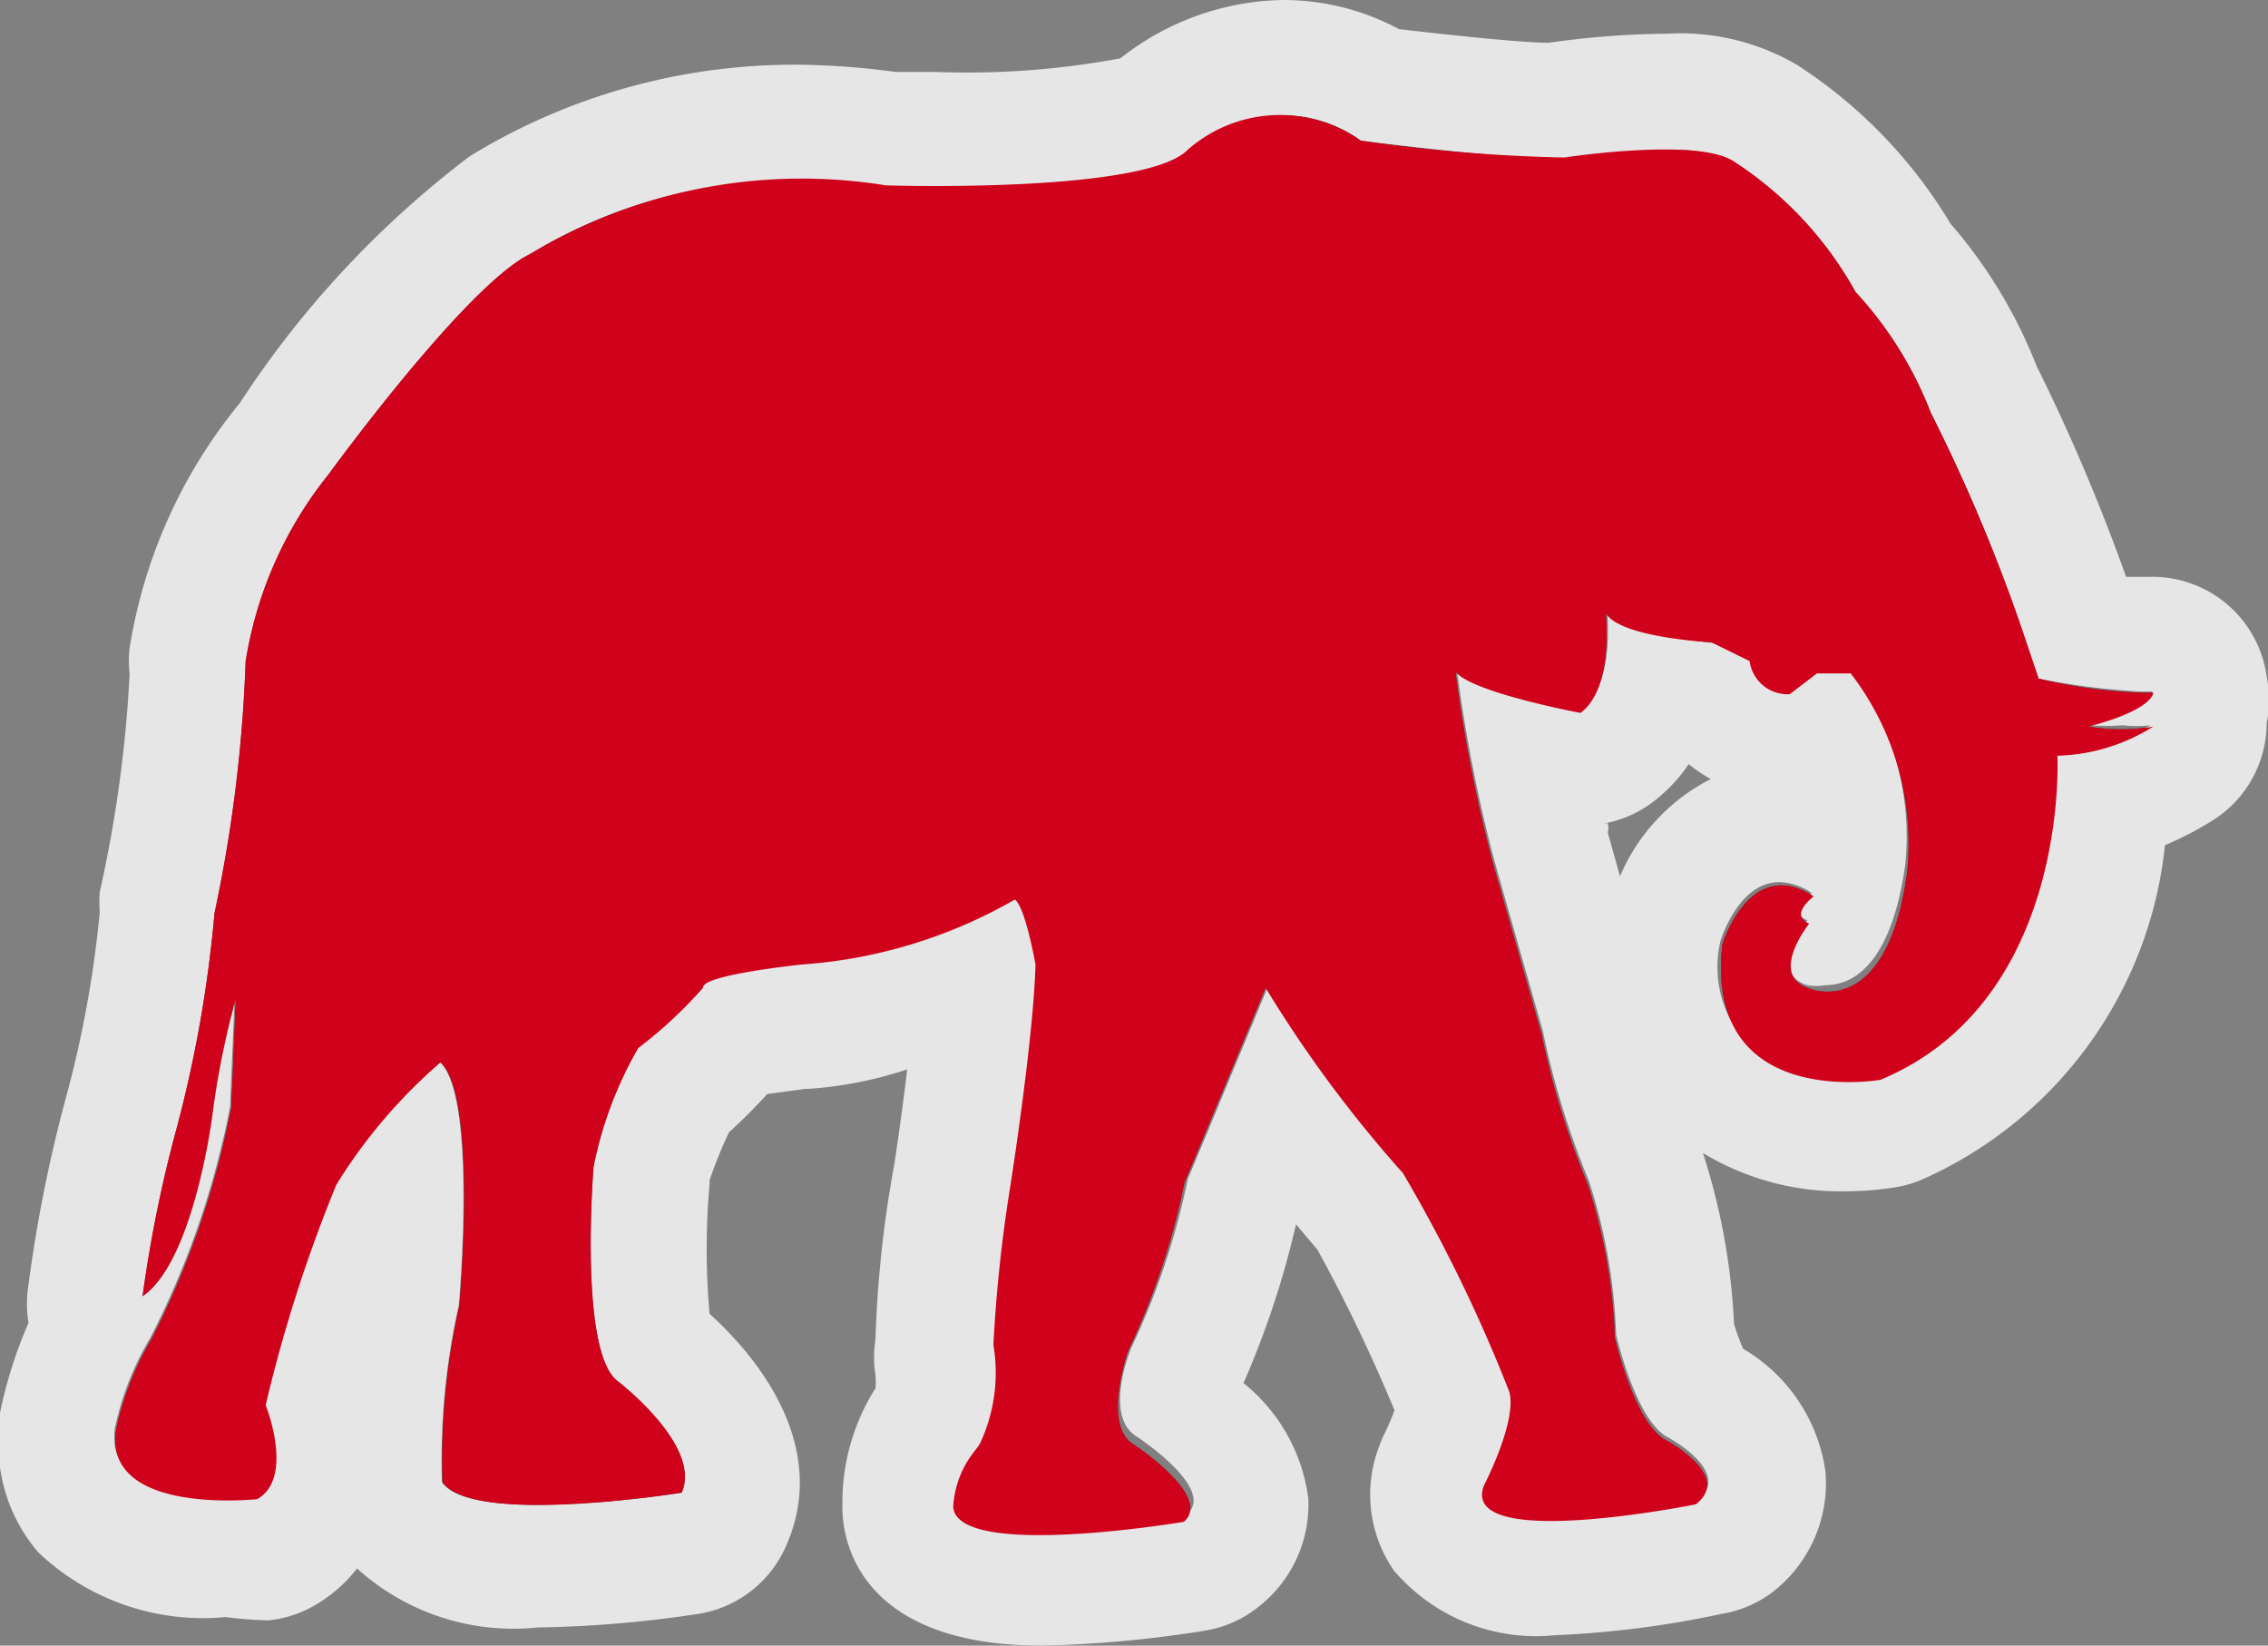 <svg xmlns="http://www.w3.org/2000/svg" viewBox="0 0 35 25.39"><rect x="0" y="0" width="35" height="25.39" fill="#808080" stroke="none"/><defs><style>.a{opacity:0.8;}.b{fill:#262626;}.c{fill:#fff;}.d{fill:#d0021b;}</style></defs><title>Asset 175</title><g class="a"><path class="b" d="M21,2.17a25.35,25.35,0,0,0,3.14.26s2.09-.32,2.63.07a5.65,5.65,0,0,1,1.86,2,5.82,5.82,0,0,1,1.16,1.86,26.44,26.44,0,0,1,1.41,3.34l.26.77a7.65,7.65,0,0,0,1.77.22s0,.26-1,.52a3,3,0,0,0,1,0,2.92,2.92,0,0,1-1.48.45s.2,3.78-2.73,5c0,0-2.73.48-2.44-2.09,0,0,.42-1.38,1.41-.74,0,0-.39.29-.07.42,0,0-.64.8,0,1,0,0,1.19.52,1.51-1.78a4.3,4.3,0,0,0-.87-3.08l-.52,0-.42.32A.59.59,0,0,1,27,10.2l-.59-.29S25,9.84,24.78,9.46c0,0,.13,1.16-.39,1.54,0,0-1.7-.32-1.93-.64a22.81,22.81,0,0,0,.59,3l.74,2.6a12.67,12.67,0,0,0,.71,2.31,8.58,8.58,0,0,1,.42,2.37s.29,1.28.77,1.57c0,0,1.06.55.48,1,0,0-3.66.74-3.27-.29,0,0,.52-1,.39-1.45a23.47,23.47,0,0,0-1.64-3.37,19.44,19.44,0,0,1-2.12-2.86s-1.12,2.7-1.25,3a11.37,11.37,0,0,1-.87,2.6S17,22,17.5,22.29c0,0,1.22.8.77,1.19,0,0-3.5.59-3.56-.23a1.5,1.5,0,0,1,.39-.93,2.57,2.57,0,0,0,.23-1.57,22.63,22.63,0,0,1,.26-2.44s.36-2.28.39-3.43c0,0-.16-.9-.32-1a7.65,7.65,0,0,1-3.27,1s-1.57.16-1.54.36a6.77,6.77,0,0,1-1,.93A6,6,0,0,0,9.16,18s-.23,2.82.36,3.3c0,0,1.32,1,1,1.73,0,0-3.21.52-3.69-.16a10.86,10.86,0,0,1,.26-2.73s.29-3.21-.29-3.75a8.12,8.12,0,0,0-1.61,1.89,22.54,22.54,0,0,0-1.09,3.4s.45,1.12-.13,1.45c0,0-2.37.26-2.18-1.06a4.54,4.54,0,0,1,.55-1.41,13.36,13.36,0,0,0,1.23-3.58l.07-1.67a12.85,12.85,0,0,0-.36,1.78S3,19.45,2.2,20a20.34,20.34,0,0,1,.52-2.57,19.49,19.49,0,0,0,.59-3.34,22.19,22.19,0,0,0,.48-3.88A6.14,6.14,0,0,1,5.07,7.32s2.12-2.92,3.11-3.4a8.13,8.13,0,0,1,5.49-1.06s4,.13,4.66-.55A2.16,2.16,0,0,1,21,2.17Z"/><path class="c" d="M19.8,1.78A2,2,0,0,1,21,2.17s2.11.27,2.91.27h.24a12,12,0,0,1,1.56-.12,2.13,2.13,0,0,1,1.07.19,5.65,5.65,0,0,1,1.86,2,5.82,5.82,0,0,1,1.16,1.86A26.43,26.43,0,0,1,31.2,9.7l.26.77a10.89,10.89,0,0,0,1.58.2h.18s0,.26-1,.52a3.72,3.72,0,0,0,.54,0,1.78,1.78,0,0,0,.42,0,3,3,0,0,1-1.41.45h-.07s.2,3.78-2.73,5a3.13,3.13,0,0,1-.47,0,1.74,1.74,0,0,1-1.95-2.12s.27-.91.91-.91a.93.93,0,0,1,.5.17s-.39.29-.07.42c0,0-.64.8,0,1a.77.77,0,0,0,.28,0c.37,0,1-.24,1.23-1.84a4.3,4.3,0,0,0-.87-3.08l-.52,0-.42.32a.59.59,0,0,1-.55-.39l-.59-.29S25,9.79,24.8,9.41c0,0,.13,1.16-.39,1.54,0,0-1.7-.32-1.93-.64a22.81,22.81,0,0,0,.59,3l.74,2.6a12.67,12.67,0,0,0,.71,2.31,8.58,8.58,0,0,1,.42,2.37s.29,1.28.77,1.57c0,0,1.06.55.48,1a13.83,13.83,0,0,1-2.24.26c-.67,0-1.19-.12-1-.55,0,0,.52-1,.39-1.45a23.47,23.47,0,0,0-1.64-3.37,19.44,19.44,0,0,1-2.12-2.86s-1.12,2.7-1.25,3a11.37,11.37,0,0,1-.87,2.6s-.45,1.06.09,1.38c0,0,1.22.8.77,1.19a16.29,16.29,0,0,1-2.22.2c-.7,0-1.29-.09-1.3-.43a1.5,1.5,0,0,1,.39-.93,2.57,2.57,0,0,0,.17-1.51,22.63,22.63,0,0,1,.26-2.44s.36-2.28.39-3.43c0,0-.16-.9-.32-1a7.94,7.94,0,0,1-3.15,1h-.12s-1.57.16-1.54.36a6.77,6.77,0,0,1-1,.93A6,6,0,0,0,9.16,18s-.23,2.82.36,3.3c0,0,1.32,1,1,1.73a16.39,16.39,0,0,1-2.21.19c-.68,0-1.3-.08-1.49-.35a10.86,10.86,0,0,1,.26-2.73s.29-3.21-.29-3.75a8.12,8.12,0,0,0-1.61,1.89,22.54,22.54,0,0,0-1.09,3.4s.45,1.12-.13,1.45H3.51c-.67,0-1.85-.13-1.74-1.08a4.54,4.54,0,0,1,.55-1.41,13.36,13.36,0,0,0,1.23-3.56l.07-1.67a12.85,12.85,0,0,0-.36,1.78S3,19.45,2.2,20a20.34,20.34,0,0,1,.52-2.57,19.49,19.49,0,0,0,.59-3.34,22.19,22.19,0,0,0,.48-3.88A6.14,6.14,0,0,1,5.07,7.32s2.12-2.92,3.11-3.4A7.67,7.67,0,0,1,12.45,2.8a10.21,10.21,0,0,1,1.22.08h.76c1.19,0,3.43-.07,3.9-.56a2.37,2.37,0,0,1,1.47-.54m13.34,9.41h0M19.8,0h0a4.15,4.15,0,0,0-2.51.9,12.82,12.82,0,0,1-2.84.21h-.63A12,12,0,0,0,12.45,1,9.59,9.59,0,0,0,7.25,2.41,15.13,15.13,0,0,0,3.7,6.22,7.91,7.91,0,0,0,2,10a1.78,1.78,0,0,0,0,.4,19.9,19.9,0,0,1-.46,3.36,1.78,1.78,0,0,0,0,.31A17,17,0,0,1,1,17a22.17,22.17,0,0,0-.56,2.82,1.78,1.78,0,0,0,0,.59A7,7,0,0,0,0,21.8v.15a2.54,2.54,0,0,0,.59,2,3.69,3.69,0,0,0,2.89,1A6.26,6.26,0,0,0,4.15,25a1.78,1.78,0,0,0,.67-.21,2.27,2.27,0,0,0,.69-.59,3.6,3.6,0,0,0,2.79.91,18.18,18.18,0,0,0,2.48-.21,1.78,1.78,0,0,0,1.36-1.07c.59-1.35-.2-2.66-1.19-3.56a11.3,11.3,0,0,1,0-2v-.06a7.18,7.18,0,0,1,.3-.74,8.3,8.3,0,0,0,.59-.59l.59-.08h.05A6.19,6.19,0,0,0,14,16.5c-.07.59-.15,1.14-.2,1.47a17.94,17.94,0,0,0-.29,2.7,1.78,1.78,0,0,0,0,.55,1,1,0,0,1,0,.2A3.29,3.29,0,0,0,13,23.19v.07c0,.64.38,2.13,3.08,2.13a18.06,18.06,0,0,0,2.51-.23,1.78,1.78,0,0,0,.87-.4,2,2,0,0,0,.73-1.64,2.73,2.73,0,0,0-1-1.78A13.82,13.82,0,0,0,20,18.89l.33.39h0a25.12,25.12,0,0,1,1.19,2.48,3.66,3.66,0,0,1-.15.35,1.78,1.78,0,0,0-.08.19,2.06,2.06,0,0,0,.22,1.93,2.88,2.88,0,0,0,2.48,1,15.25,15.25,0,0,0,2.58-.33,1.78,1.78,0,0,0,.75-.31,2.12,2.12,0,0,0,.85-1.89,2.62,2.62,0,0,0-1.27-1.89,3.88,3.88,0,0,1-.14-.38,10.08,10.08,0,0,0-.48-2.64,4.1,4.1,0,0,0,2.22.59,4.84,4.84,0,0,0,.8-.07,1.78,1.78,0,0,0,.36-.11,6.36,6.36,0,0,0,3.75-5.16,5,5,0,0,0,.7-.36,1.78,1.78,0,0,0,.87-1.52,1.9,1.9,0,0,0,0-.72A1.78,1.78,0,0,0,33.21,8.9h-.4a29.6,29.6,0,0,0-1.38-3.25A7.56,7.56,0,0,0,30.1,3.45,7.51,7.51,0,0,0,27.73,1a3.56,3.56,0,0,0-2-.48A13.5,13.5,0,0,0,23.9.66c-.42,0-1.52-.12-2.31-.21A3.77,3.77,0,0,0,19.82,0Zm4.93,12.71a1.78,1.78,0,0,0,.77-.33,2.46,2.46,0,0,0,.56-.59,2.37,2.37,0,0,0,.34.23A3,3,0,0,0,25,13.52l-.19-.68a.23.23,0,0,0,0-.14Z"/></g><path class="d" d="M21,2.17a25.35,25.35,0,0,0,3.14.26s2.09-.32,2.63.07a5.65,5.65,0,0,1,1.86,2,5.82,5.82,0,0,1,1.16,1.86,26.44,26.44,0,0,1,1.41,3.34l.26.77a7.65,7.65,0,0,0,1.77.22s0,.26-1,.52a3,3,0,0,0,1,0,2.92,2.92,0,0,1-1.48.45s.2,3.78-2.73,5c0,0-2.73.48-2.44-2.09,0,0,.42-1.38,1.41-.74,0,0-.39.29-.07.42,0,0-.64.8,0,1,0,0,1.19.52,1.51-1.78a4.3,4.3,0,0,0-.87-3.08l-.52,0-.42.32A.59.59,0,0,1,27,10.2l-.59-.29S25,9.84,24.78,9.46c0,0,.13,1.16-.39,1.54,0,0-1.7-.32-1.93-.64a22.81,22.81,0,0,0,.59,3l.74,2.6a12.67,12.67,0,0,0,.71,2.31,8.58,8.58,0,0,1,.42,2.37s.29,1.28.77,1.57c0,0,1.06.55.48,1,0,0-3.66.74-3.27-.29,0,0,.52-1,.39-1.45a23.47,23.47,0,0,0-1.64-3.37,19.44,19.44,0,0,1-2.12-2.86s-1.12,2.7-1.25,3a11.37,11.37,0,0,1-.87,2.6S17,22,17.5,22.29c0,0,1.22.8.77,1.19,0,0-3.5.59-3.56-.23a1.5,1.5,0,0,1,.39-.93,2.57,2.57,0,0,0,.23-1.57,22.63,22.63,0,0,1,.26-2.44s.36-2.28.39-3.43c0,0-.16-.9-.32-1a7.65,7.65,0,0,1-3.27,1s-1.57.16-1.54.36a6.77,6.77,0,0,1-1,.93A6,6,0,0,0,9.16,18s-.23,2.82.36,3.3c0,0,1.32,1,1,1.73,0,0-3.21.52-3.69-.16a10.86,10.86,0,0,1,.26-2.73s.29-3.21-.29-3.75a8.12,8.12,0,0,0-1.61,1.89,22.54,22.54,0,0,0-1.09,3.4s.45,1.12-.13,1.45c0,0-2.37.26-2.18-1.06a4.54,4.54,0,0,1,.55-1.41,13.36,13.36,0,0,0,1.23-3.58l.07-1.67a12.85,12.85,0,0,0-.36,1.78S3,19.45,2.2,20a20.34,20.34,0,0,1,.52-2.57,19.49,19.49,0,0,0,.59-3.34,22.19,22.19,0,0,0,.48-3.88A6.14,6.14,0,0,1,5.07,7.32s2.12-2.92,3.11-3.4a8.13,8.13,0,0,1,5.49-1.06s4,.13,4.66-.55A2.16,2.16,0,0,1,21,2.17Z"/></svg>